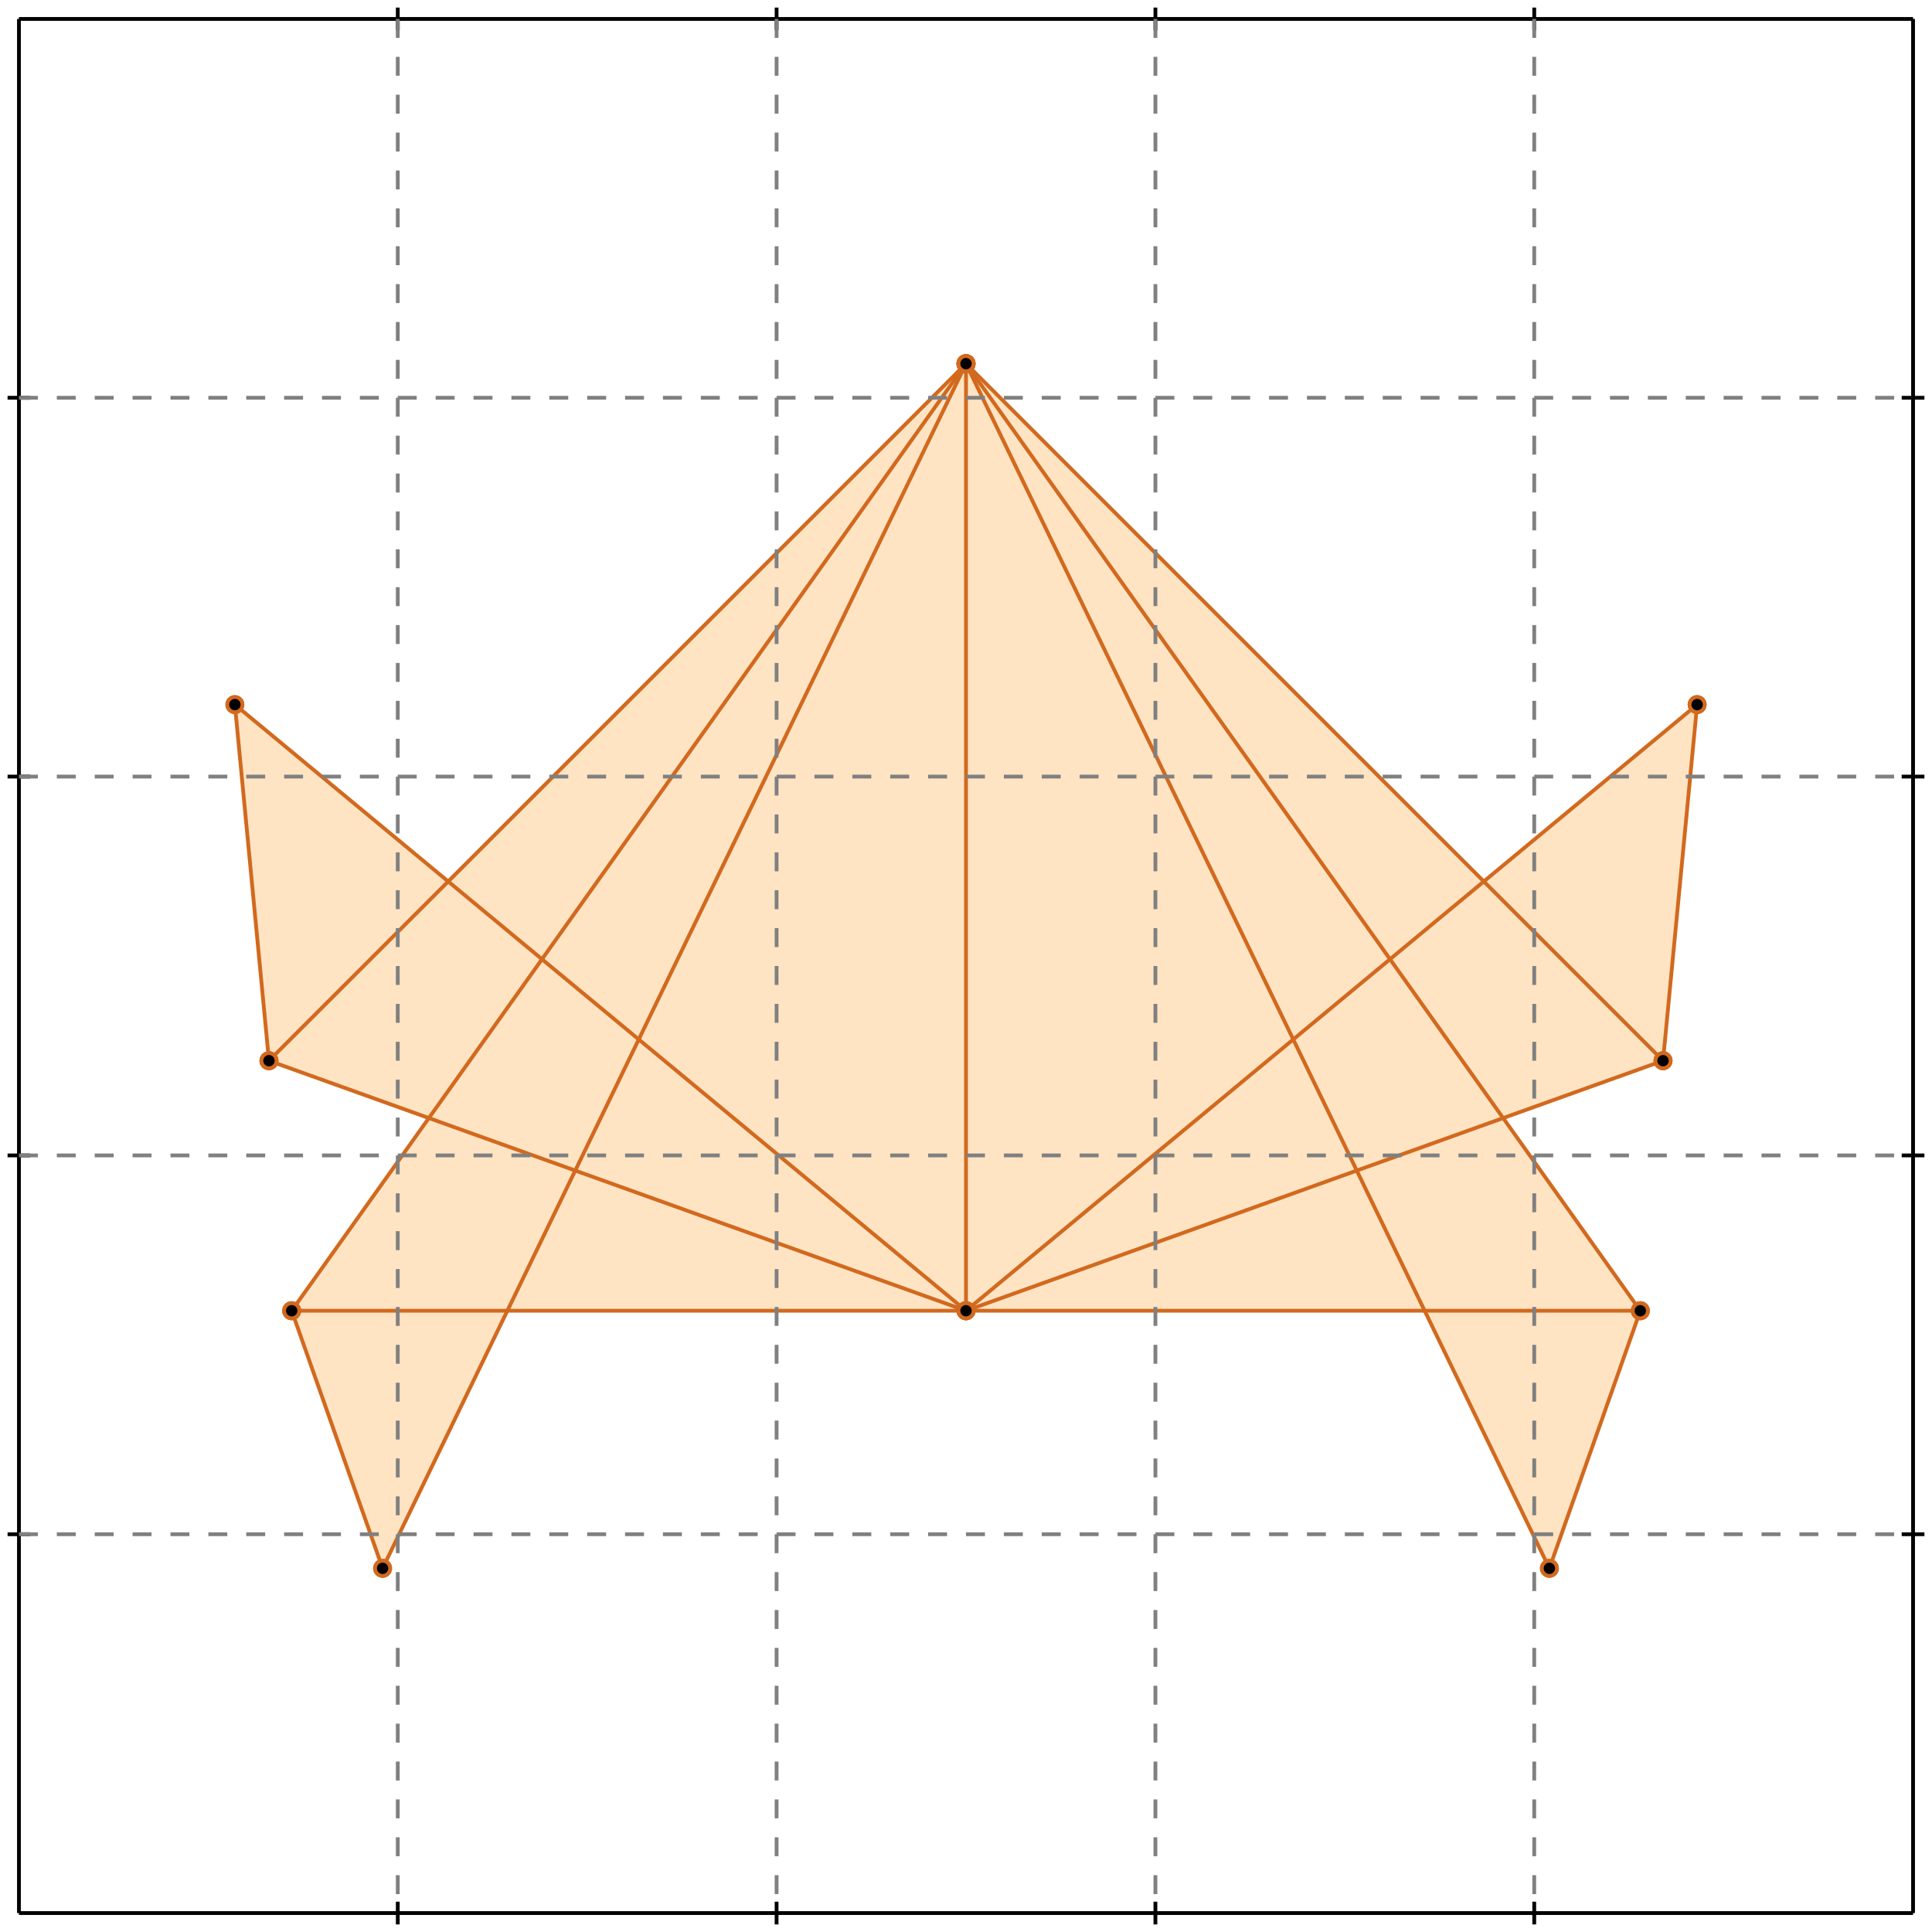 <?xml version="1.0" standalone="no"?>
<!DOCTYPE svg PUBLIC "-//W3C//DTD SVG 1.1//EN" 
  "http://www.w3.org/Graphics/SVG/1.1/DTD/svg11.dtd">
<svg width="510" height="510" version="1.1" id="toplevel"
    xmlns="http://www.w3.org/2000/svg"
    xmlns:xlink="http://www.w3.org/1999/xlink">
  <polygon points="101,414 134,346 376,346 409,414 433,346 396,295 439,280 448,186 392,233 255,96 118,233 62,186 71,280 114,295 77,346"
           fill="bisque"/>
  <g stroke="chocolate" stroke-width="1">
    <line x1="409" y1="414" x2="433" y2="346"/>
    <circle cx="409" cy="414" r="2"/>
    <circle cx="433" cy="346" r="2"/>
  </g>
  <g stroke="chocolate" stroke-width="1">
    <line x1="255" y1="346" x2="448" y2="186"/>
    <circle cx="255" cy="346" r="2"/>
    <circle cx="448" cy="186" r="2"/>
  </g>
  <g stroke="chocolate" stroke-width="1">
    <line x1="255" y1="346" x2="439" y2="280"/>
    <circle cx="255" cy="346" r="2"/>
    <circle cx="439" cy="280" r="2"/>
  </g>
  <g stroke="chocolate" stroke-width="1">
    <line x1="101" y1="414" x2="255" y2="96"/>
    <circle cx="101" cy="414" r="2"/>
    <circle cx="255" cy="96" r="2"/>
  </g>
  <g stroke="chocolate" stroke-width="1">
    <line x1="439" y1="280" x2="448" y2="186"/>
    <circle cx="439" cy="280" r="2"/>
    <circle cx="448" cy="186" r="2"/>
  </g>
  <g stroke="chocolate" stroke-width="1">
    <line x1="77" y1="346" x2="255" y2="96"/>
    <circle cx="77" cy="346" r="2"/>
    <circle cx="255" cy="96" r="2"/>
  </g>
  <g stroke="chocolate" stroke-width="1">
    <line x1="77" y1="346" x2="433" y2="346"/>
    <circle cx="77" cy="346" r="2"/>
    <circle cx="433" cy="346" r="2"/>
  </g>
  <g stroke="chocolate" stroke-width="1">
    <line x1="71" y1="280" x2="255" y2="96"/>
    <circle cx="71" cy="280" r="2"/>
    <circle cx="255" cy="96" r="2"/>
  </g>
  <g stroke="chocolate" stroke-width="1">
    <line x1="255" y1="346" x2="255" y2="96"/>
    <circle cx="255" cy="346" r="2"/>
    <circle cx="255" cy="96" r="2"/>
  </g>
  <g stroke="chocolate" stroke-width="1">
    <line x1="71" y1="280" x2="62" y2="186"/>
    <circle cx="71" cy="280" r="2"/>
    <circle cx="62" cy="186" r="2"/>
  </g>
  <g stroke="chocolate" stroke-width="1">
    <line x1="101" y1="414" x2="77" y2="346"/>
    <circle cx="101" cy="414" r="2"/>
    <circle cx="77" cy="346" r="2"/>
  </g>
  <g stroke="chocolate" stroke-width="1">
    <line x1="255" y1="346" x2="71" y2="280"/>
    <circle cx="255" cy="346" r="2"/>
    <circle cx="71" cy="280" r="2"/>
  </g>
  <g stroke="chocolate" stroke-width="1">
    <line x1="255" y1="346" x2="62" y2="186"/>
    <circle cx="255" cy="346" r="2"/>
    <circle cx="62" cy="186" r="2"/>
  </g>
  <g stroke="chocolate" stroke-width="1">
    <line x1="409" y1="414" x2="255" y2="96"/>
    <circle cx="409" cy="414" r="2"/>
    <circle cx="255" cy="96" r="2"/>
  </g>
  <g stroke="chocolate" stroke-width="1">
    <line x1="433" y1="346" x2="255" y2="96"/>
    <circle cx="433" cy="346" r="2"/>
    <circle cx="255" cy="96" r="2"/>
  </g>
  <g stroke="chocolate" stroke-width="1">
    <line x1="439" y1="280" x2="255" y2="96"/>
    <circle cx="439" cy="280" r="2"/>
    <circle cx="255" cy="96" r="2"/>
  </g>
  <g stroke="black" stroke-width="1">
    <line x1="5" y1="5" x2="505" y2="5"/>
    <line x1="5" y1="5" x2="5" y2="505"/>
    <line x1="505" y1="505" x2="5" y2="505"/>
    <line x1="505" y1="505" x2="505" y2="5"/>
    <line x1="105" y1="2" x2="105" y2="8"/>
    <line x1="2" y1="105" x2="8" y2="105"/>
    <line x1="105" y1="502" x2="105" y2="508"/>
    <line x1="502" y1="105" x2="508" y2="105"/>
    <line x1="205" y1="2" x2="205" y2="8"/>
    <line x1="2" y1="205" x2="8" y2="205"/>
    <line x1="205" y1="502" x2="205" y2="508"/>
    <line x1="502" y1="205" x2="508" y2="205"/>
    <line x1="305" y1="2" x2="305" y2="8"/>
    <line x1="2" y1="305" x2="8" y2="305"/>
    <line x1="305" y1="502" x2="305" y2="508"/>
    <line x1="502" y1="305" x2="508" y2="305"/>
    <line x1="405" y1="2" x2="405" y2="8"/>
    <line x1="2" y1="405" x2="8" y2="405"/>
    <line x1="405" y1="502" x2="405" y2="508"/>
    <line x1="502" y1="405" x2="508" y2="405"/>
  </g>
  <g stroke="gray" stroke-width="1" stroke-dasharray="5,5">
    <line x1="105" y1="5" x2="105" y2="505"/>
    <line x1="5" y1="105" x2="505" y2="105"/>
    <line x1="205" y1="5" x2="205" y2="505"/>
    <line x1="5" y1="205" x2="505" y2="205"/>
    <line x1="305" y1="5" x2="305" y2="505"/>
    <line x1="5" y1="305" x2="505" y2="305"/>
    <line x1="405" y1="5" x2="405" y2="505"/>
    <line x1="5" y1="405" x2="505" y2="405"/>
  </g>
</svg>
